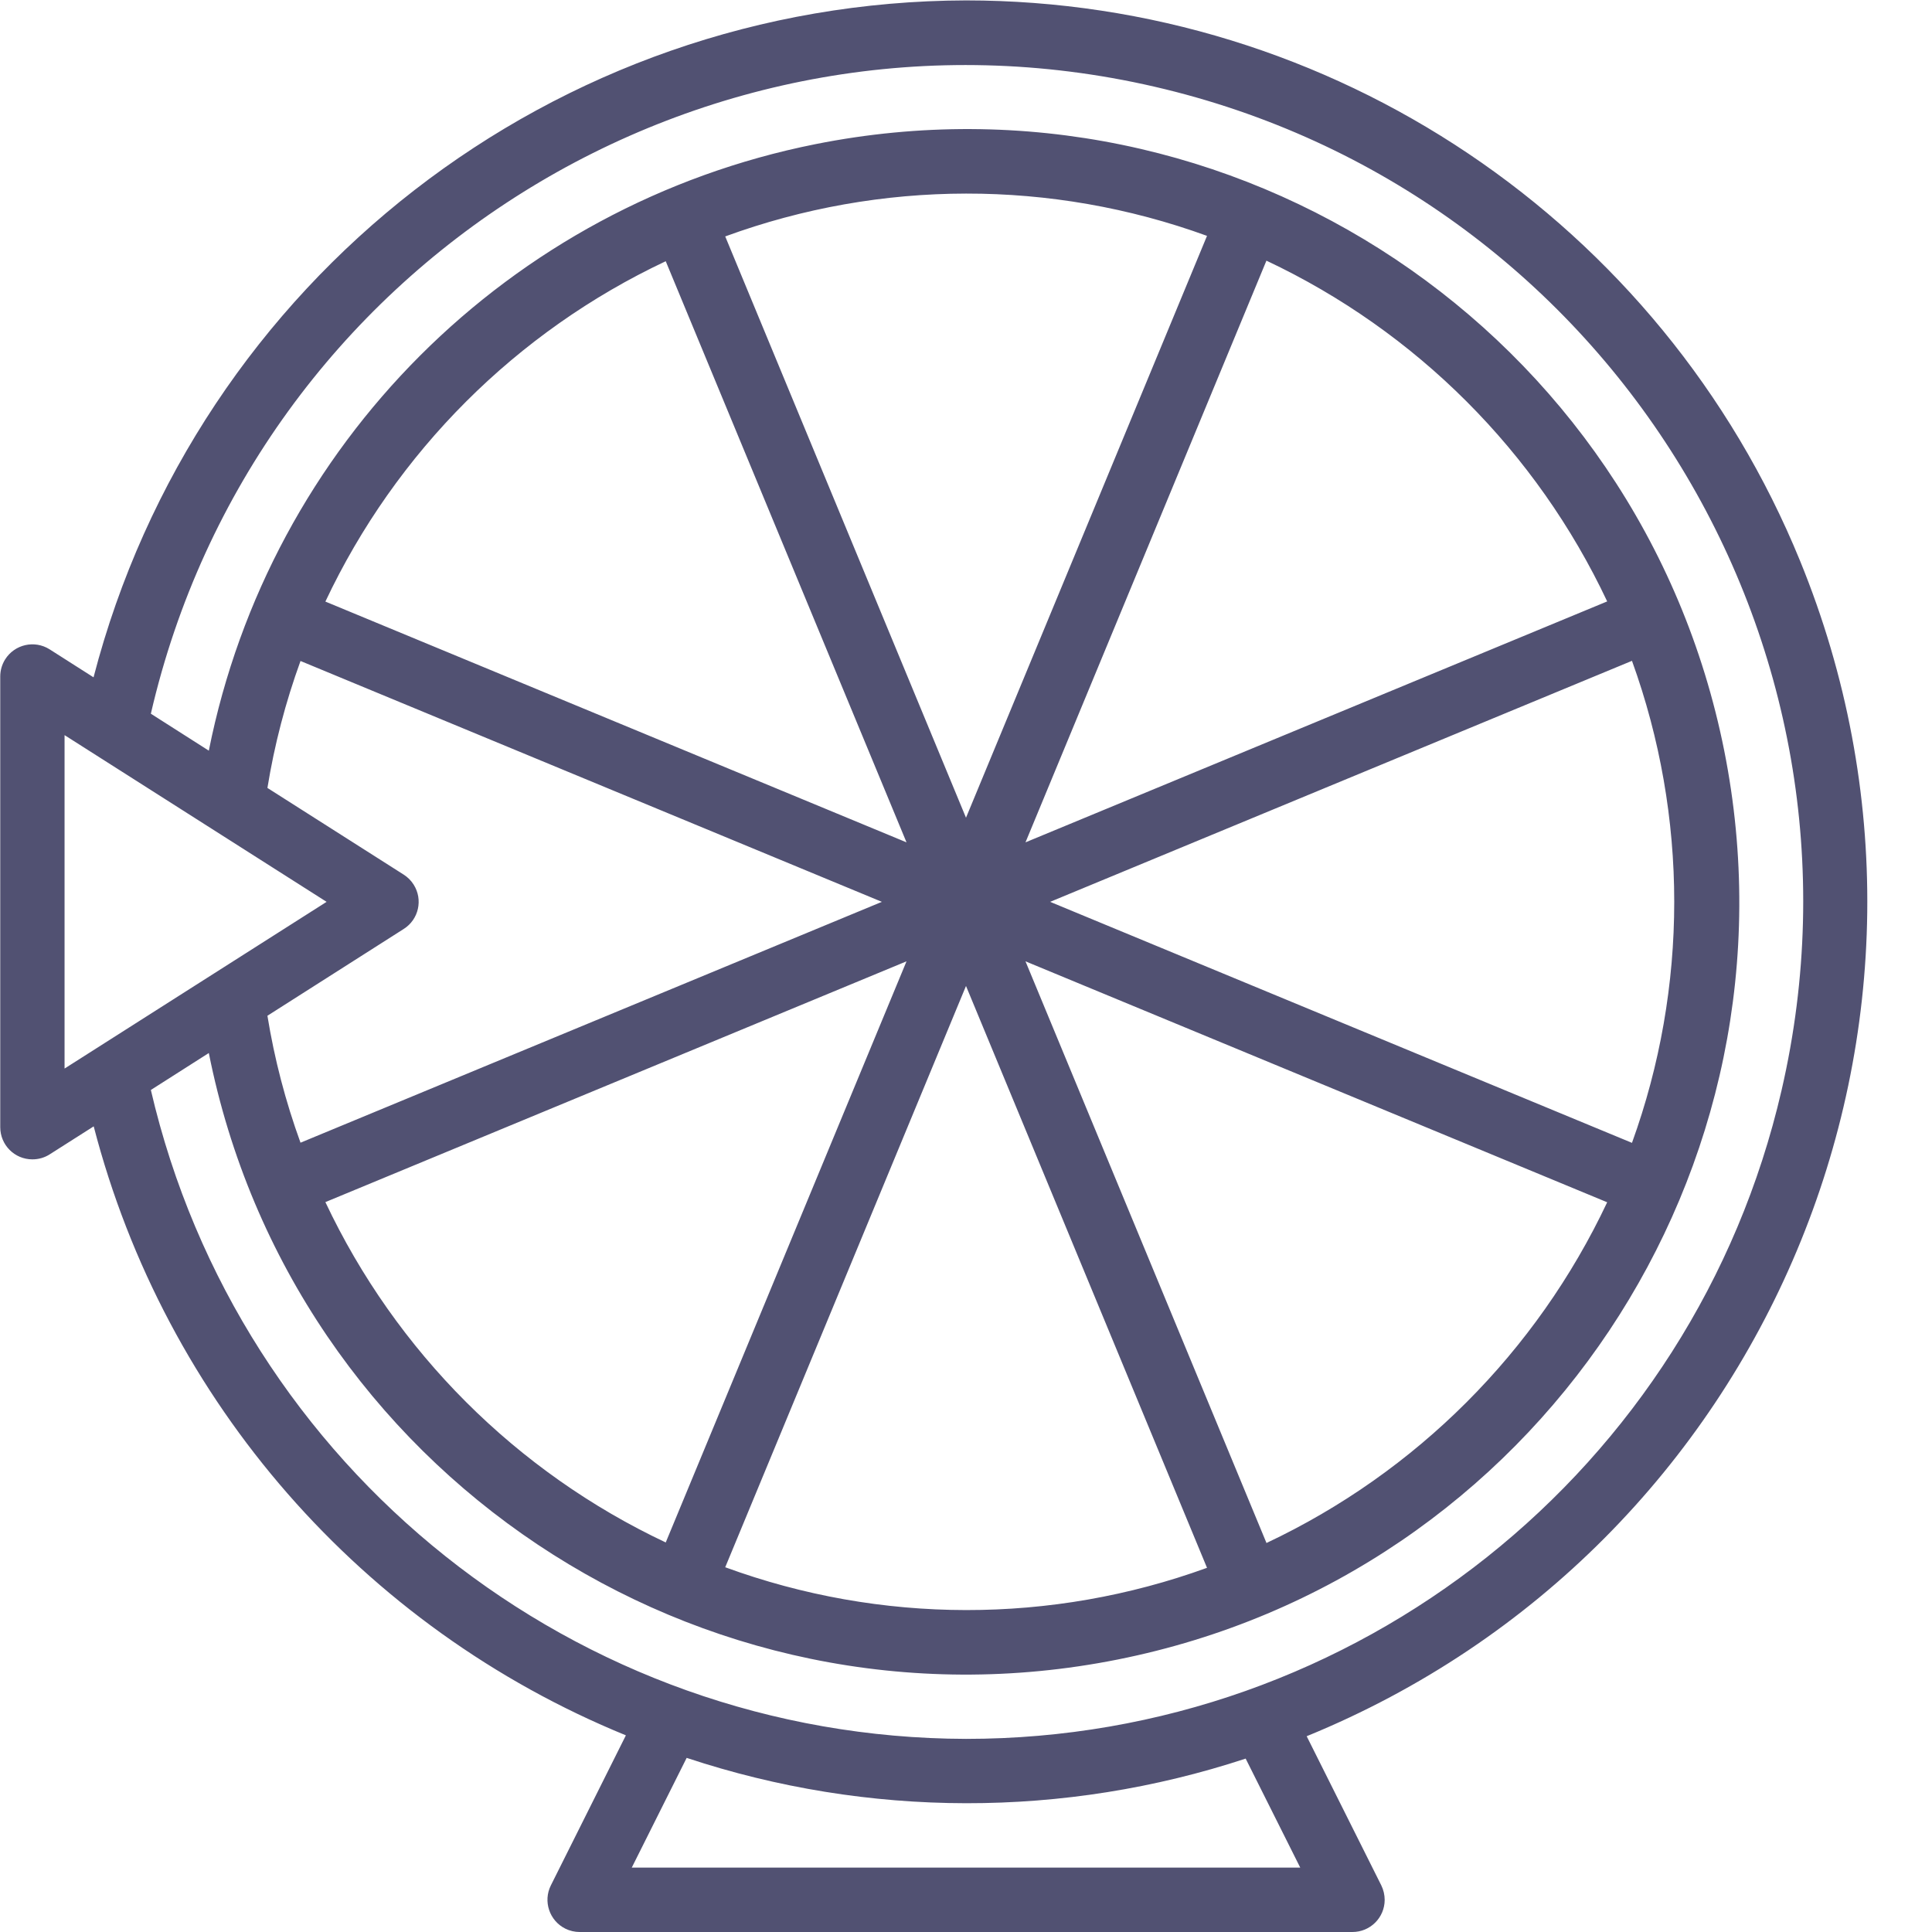 <svg width="24" height="24" viewBox="0 0 24 24" fill="none" xmlns="http://www.w3.org/2000/svg">
<path d="M22.361 6.967C20.641 2.758 16.547 0.007 12 0.005C6.896 0.019 2.444 3.474 1.162 8.414L0.616 8.066C0.429 7.948 0.182 8.004 0.064 8.191C0.024 8.255 0.003 8.328 0.003 8.404V14.002C0.003 14.223 0.181 14.402 0.402 14.402C0.479 14.402 0.553 14.381 0.617 14.34L1.164 13.992C2.051 17.415 4.502 20.219 7.775 21.557L6.843 23.421C6.744 23.619 6.825 23.859 7.022 23.958C7.078 23.986 7.139 24 7.201 24H16.799C17.02 24.001 17.2 23.823 17.201 23.602C17.201 23.54 17.187 23.478 17.159 23.421L16.232 21.568C21.957 19.229 24.701 12.691 22.361 6.967ZM0.802 13.274V9.132L4.057 11.203L0.802 13.274ZM20.273 14.197L13.045 11.203L20.273 8.209C20.973 10.144 20.973 12.262 20.273 14.197ZM12.739 11.942L19.965 14.935C19.088 16.795 17.592 18.291 15.732 19.168V19.166L12.739 11.942ZM12 12.248L14.994 19.476C13.06 20.178 10.941 20.176 9.009 19.469L12 12.248ZM8.27 19.161C6.413 18.285 4.918 16.79 4.042 14.933L11.261 11.942L8.27 19.161ZM12.739 10.464L15.732 3.238C17.592 4.115 19.088 5.611 19.965 7.471L12.739 10.464ZM12 10.158L9.009 2.937C10.941 2.23 13.06 2.227 14.994 2.93L12 10.158ZM11.261 10.464L4.042 7.473C4.918 5.615 6.413 4.12 8.27 3.245L11.261 10.464ZM10.955 11.203L3.733 14.195C3.547 13.683 3.409 13.155 3.322 12.618L5.015 11.54C5.202 11.422 5.257 11.175 5.138 10.988C5.107 10.939 5.065 10.897 5.015 10.865L3.322 9.788C3.409 9.251 3.547 8.723 3.733 8.211L10.955 11.203ZM7.848 23.2L8.53 21.837C10.784 22.585 13.219 22.588 15.474 21.846L16.152 23.2H7.848ZM12 21.601C7.163 21.589 2.969 18.251 1.874 13.54L2.594 13.081C3.631 18.28 8.686 21.653 13.885 20.615C19.083 19.578 22.456 14.523 21.419 9.325C20.381 4.126 15.326 0.753 10.128 1.791C6.325 2.55 3.353 5.522 2.594 9.325L1.874 8.866C3.166 3.272 8.748 -0.215 14.342 1.077C19.936 2.369 23.424 7.951 22.131 13.545C21.042 18.262 16.841 21.602 12 21.601Z" fill="#515172"/>
</svg>
